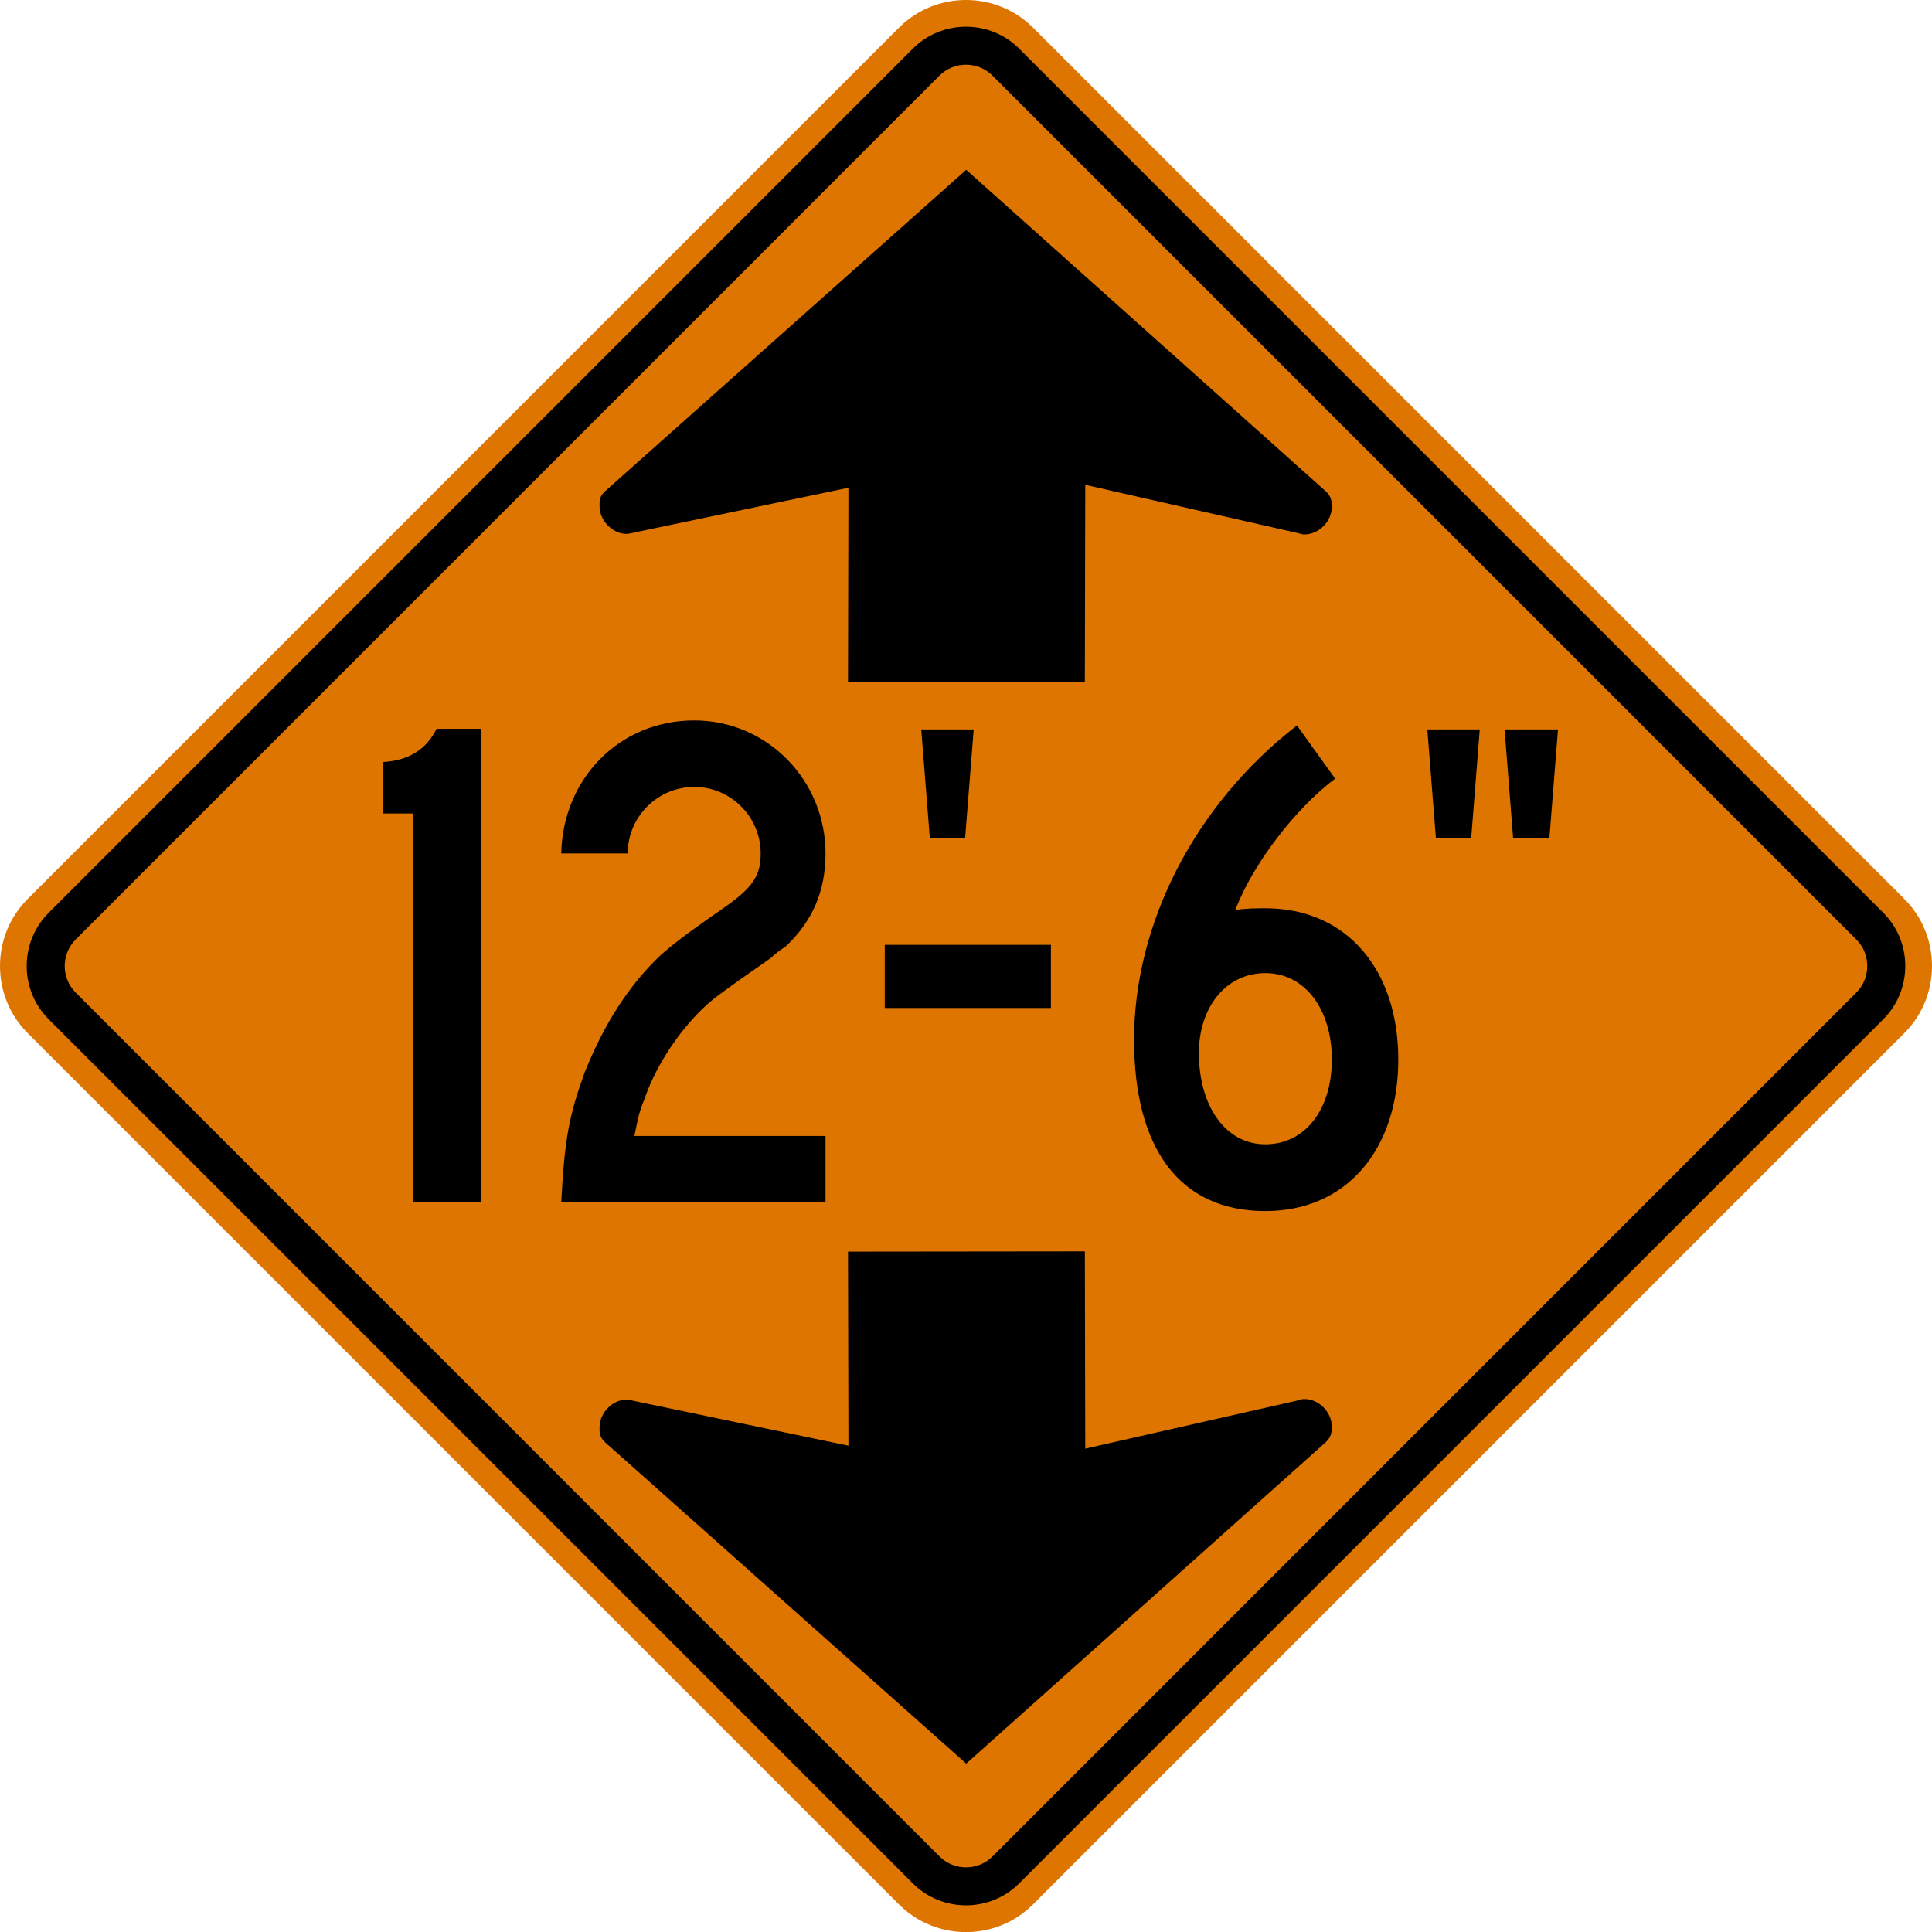 <svg xmlns="http://www.w3.org/2000/svg" width="286.001" height="286.014" xml:space="preserve">
    <path d="M4.093 133.084 133.077 4.094c5.463-5.459 14.39-5.459 19.845 0l128.99 128.99c5.454 5.458 5.454 14.388 0 19.846L152.92 281.918c-5.454 5.463-14.382 5.463-19.844 0L4.094 152.932c-5.458-5.459-5.458-14.389 0-19.847z" style="fill:#dd7500;stroke:none;fill-opacity:1"/>
    <path clip-rule="evenodd" d="M7.199 135.132 135.13 7.2c4.33-4.326 11.412-4.326 15.74 0L278.8 135.132c4.329 4.33 4.329 11.417 0 15.742L150.872 278.806c-4.33 4.33-11.41 4.33-15.741 0L7.198 150.875c-4.329-4.325-4.329-11.413 0-15.742" style="fill-rule:evenodd;stroke:none;fill:#000"/>
    <path clip-rule="evenodd" d="M11.204 139.073 139.067 11.2c2.16-2.165 5.707-2.165 7.864 0l127.865 127.873c2.165 2.161 2.165 5.706 0 7.867L146.933 274.81c-2.156 2.164-5.704 2.164-7.865 0L11.203 146.941c-2.164-2.162-2.164-5.707 0-7.868" style="fill:#dd7500;fill-rule:evenodd;stroke:none;fill-opacity:1"/>
    <path clip-rule="evenodd" d="M122.204 178.006v-9.846H93.911c.488-2.455.734-3.689 1.473-5.407 1.972-5.912 6.643-12.306 11.076-15.506l2.706-1.967 2.457-1.723 2.458-1.718c.74-.74 1.487-1.234 2.222-1.727 3.93-3.689 5.902-8.119 5.902-13.779 0-10.823-8.612-19.684-19.44-19.684-11.071 0-19.437 8.612-19.683 19.684h9.844c0-5.416 4.43-9.842 9.838-9.842 5.417 0 9.844 4.426 9.844 9.842 0 3.445-1.232 5.167-5.903 8.368-5.665 3.934-7.137 5.167-8.861 6.646-4.672 4.426-8.361 10.086-11.317 17.47-2.214 6.147-2.953 9.592-3.446 19.19h39.123m-50.931 0v-70.123h-6.644c-1.472 2.948-3.936 4.67-7.877 4.92v7.622h4.434v57.581h10.086z" style="fill-rule:evenodd;stroke:none;fill:#000"/>
    <path transform="translate(-1.004 -.993)" style="fill:#000;fill-rule:evenodd;stroke:none" d="M220.056 108.974h-7.758l1.265 16.091h5.228l1.265-16.091M231.639 108.974h-7.906l1.265 16.091h5.369l1.272-16.091M145.143 108.974h-7.766l1.272 16.091h5.224l1.27-16.091"/>
    <path clip-rule="evenodd" d="m160.594 100.968-35.06-.036.063-28.73-31.114 6.503c-1.005.208-1.41.33-1.745.33-2.08-.005-3.987-2.007-3.983-4.086 0-.83-.068-1.45.917-2.323l53.36-47.488 53.21 47.576c.838.757.908 1.502.908 2.333-.009 2.16-1.926 4.072-4.082 4.068-.334 0-.396-.077-1.164-.251l-31.25-7.096-.06 29.2M160.594 185.245l-35.06.038.063 28.73-31.114-6.498c-1.005-.212-1.41-.324-1.745-.324-2.08 0-3.987 2-3.983 4.077 0 .83-.068 1.45.917 2.327l53.36 47.482 53.21-47.571c.838-.757.908-1.498.908-2.328-.009-2.164-1.926-4.077-4.082-4.077-.334 0-.396.082-1.164.26l-31.25 7.088-.06-29.204" style="fill-rule:evenodd;stroke:none;fill:#000"/>
    <path style="fill:#000;stroke:none" d="M130.972 139.87h24.598v9.345h-24.598z"/>
    <path clip-rule="evenodd" d="M197.159 156.841c0 7.386-3.941 12.553-9.846 12.553s-9.838-5.659-9.838-13.534c0-6.646 3.934-11.809 9.838-11.809 5.904 0 9.846 5.416 9.846 12.79m9.837 0c0-13.283-7.627-22.388-19.684-22.388-1.226 0-2.708 0-4.43.248 2.467-6.645 8.86-15.009 14.764-19.439l-5.654-7.87c-15.253 11.808-24.113 29.524-24.113 46.5 0 15.99 6.64 25.386 19.435 25.386 12.056 0 19.682-9.143 19.682-22.437z" style="fill-rule:evenodd;stroke:none;fill:#000"/>
</svg>
